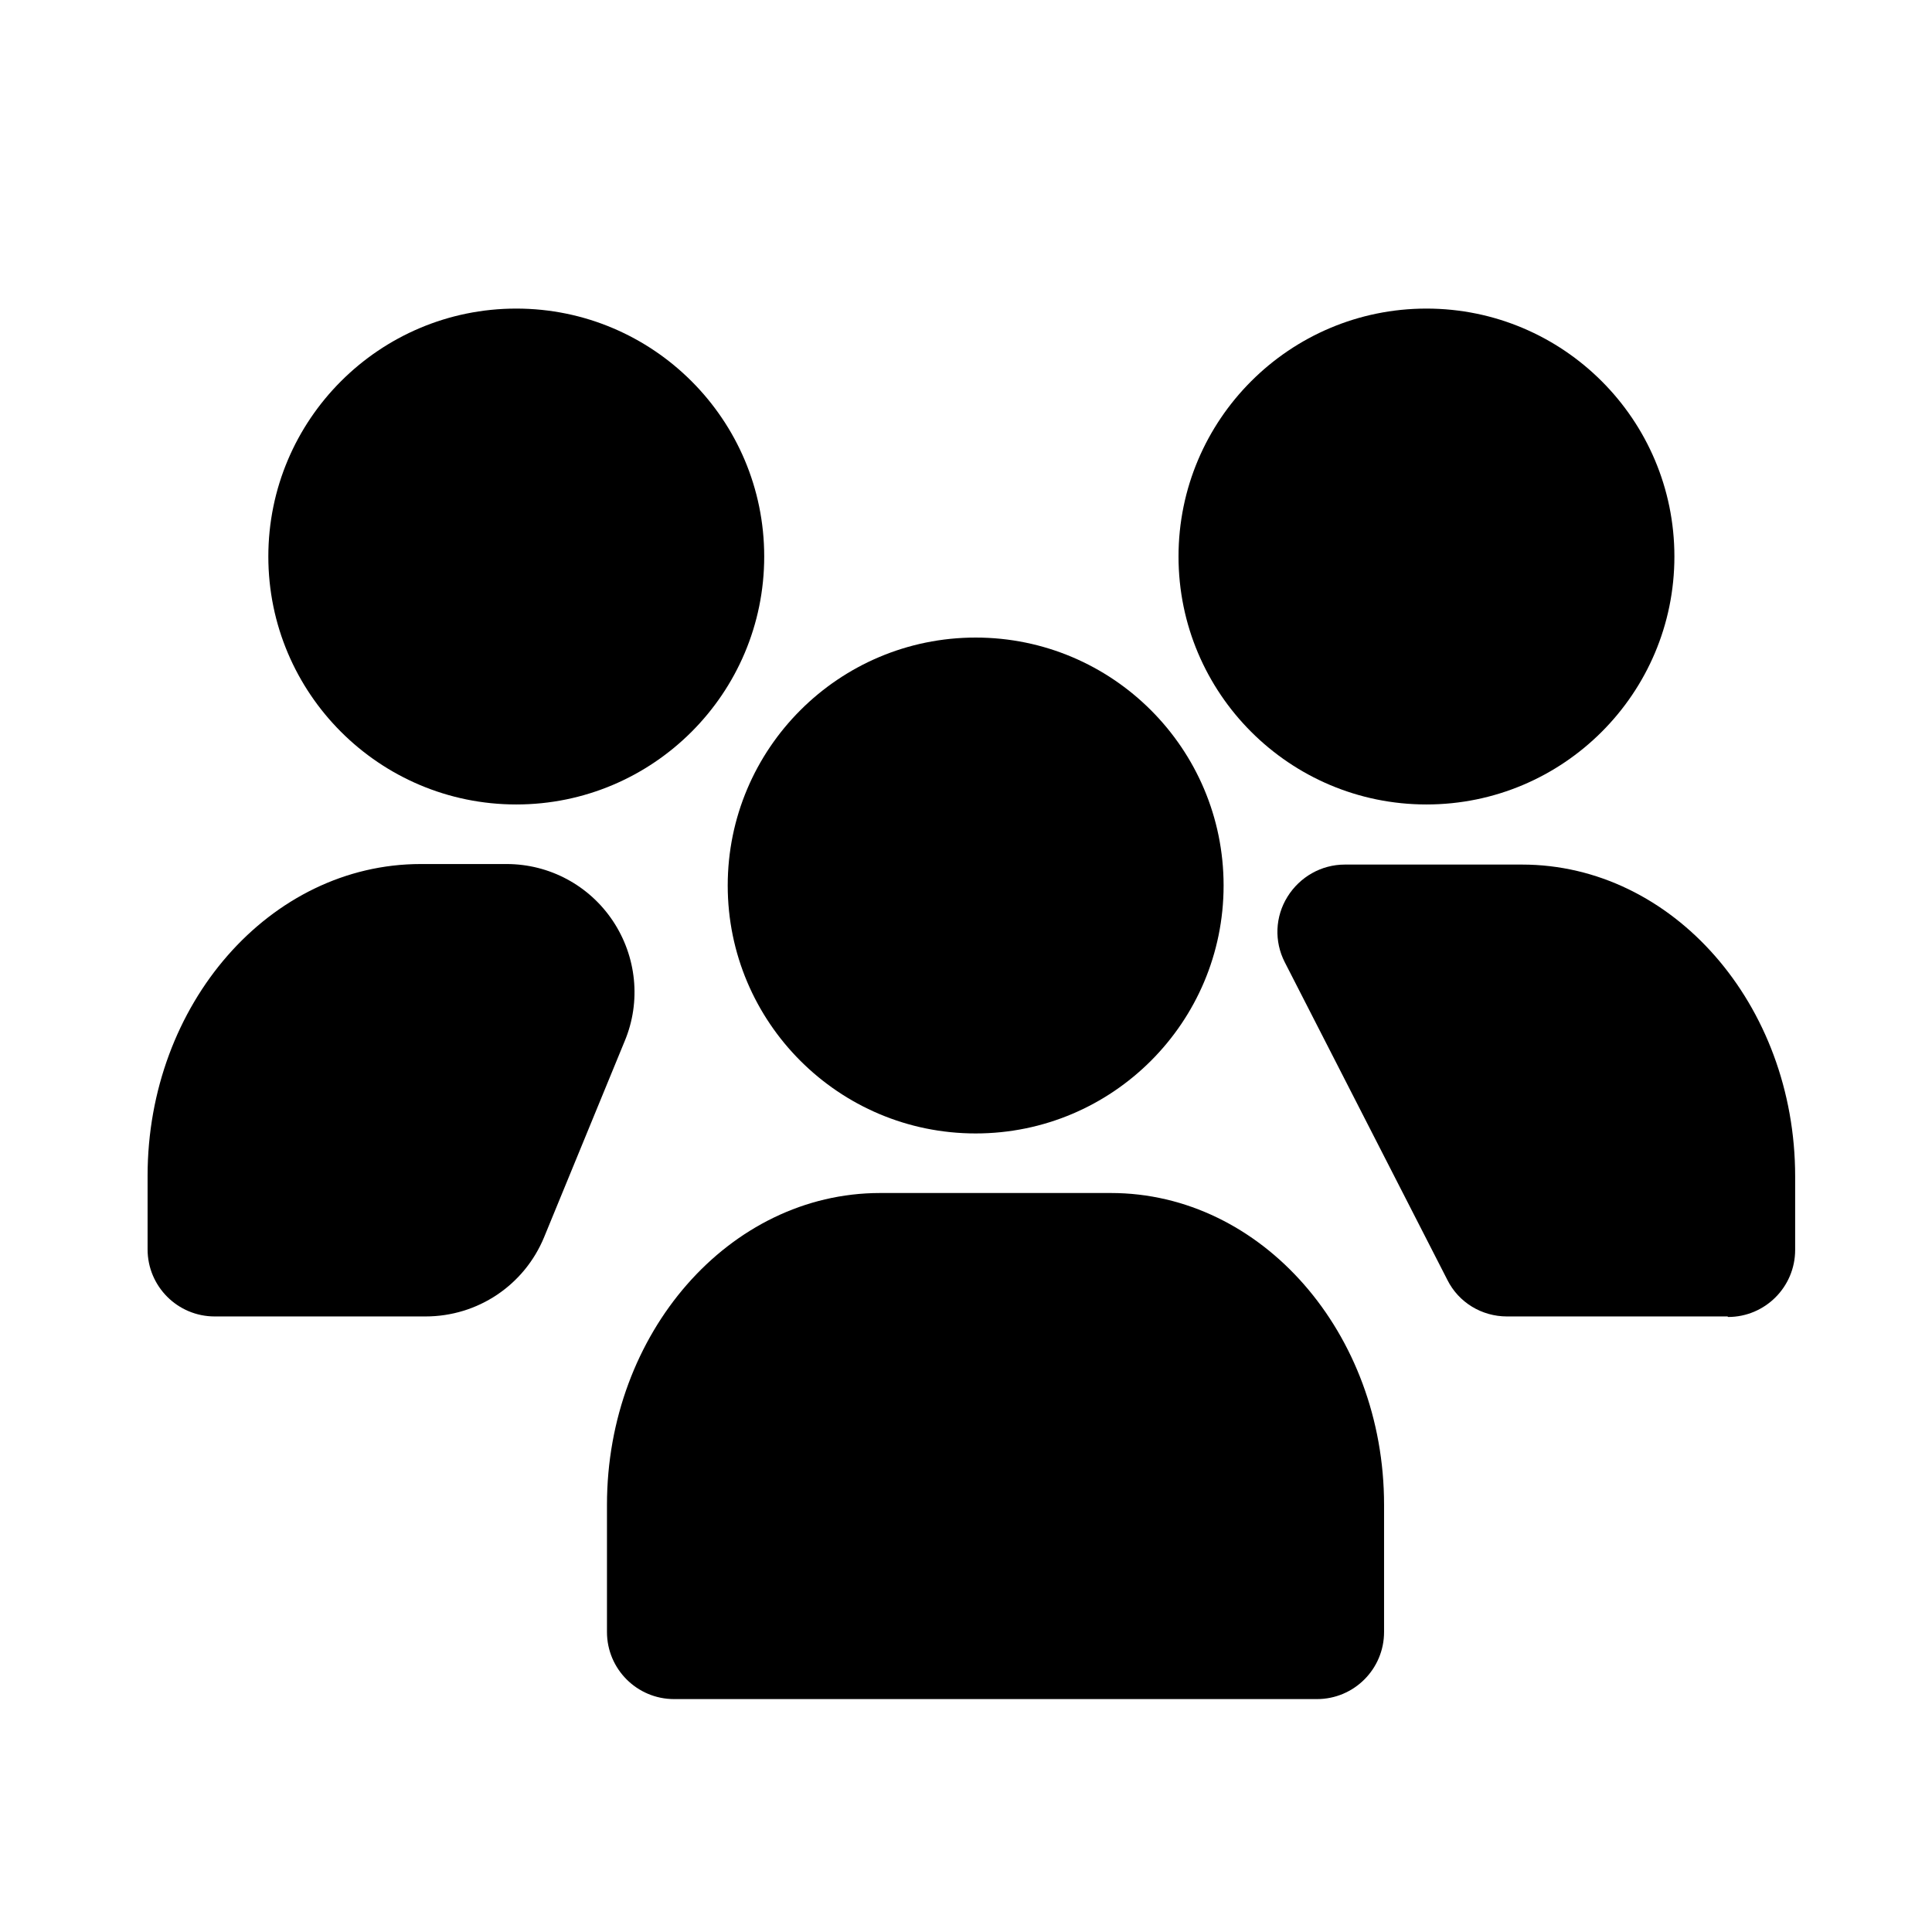 <?xml version="1.0" encoding="UTF-8"?>
<svg xmlns="http://www.w3.org/2000/svg" viewBox="0 0 36 36">
    <defs>
        <style>.c{fill:none;}</style>
    </defs>
    <g id="a">
        <rect class="c" width="36" height="36"/>
    </g>
    <g id="b">
        <path d="M24.54,31.66H12.56c-.69,0-1.25-.56-1.25-1.25v-2.37c0-3.2,2.28-5.81,5.09-5.81h4.3c2.81,0,5.09,2.61,5.09,5.81v2.37c0,.69-.56,1.25-1.25,1.25Z"/>
        <path d="M18.18,21.12c-2.55,0-4.62-2.07-4.62-4.62s2.07-4.62,4.62-4.62,4.62,2.07,4.62,4.62-2.07,4.62-4.62,4.62Z"/>
        <path d="M7.94,24.53h-3.94c-.69,0-1.25-.56-1.25-1.25v-1.37c0-3.2,2.28-5.81,5.09-5.81h1.6c.8,0,1.54,.4,1.98,1.06s.53,1.5,.22,2.24l-1.5,3.65c-.37,.9-1.24,1.48-2.21,1.48Z"/>
        <path d="M9.62,14.99c-2.55,0-4.62-2.07-4.62-4.62s2.07-4.62,4.62-4.62,4.62,2.07,4.62,4.62-2.07,4.62-4.62,4.62Z"/>
        <path d="M32.19,24.53h-4.11c-.47,0-.9-.26-1.11-.68l-3.03-5.92c-.2-.39-.18-.85,.05-1.22s.63-.6,1.07-.6h3.3c2.81,0,5.09,2.61,5.09,5.81v1.37c0,.69-.56,1.25-1.25,1.25Z"/>
        <path d="M26.58,14.99c-2.55,0-4.62-2.07-4.62-4.62s2.07-4.62,4.62-4.62,4.62,2.07,4.62,4.62-2.07,4.62-4.62,4.62Z"/>
    </g>
</svg>